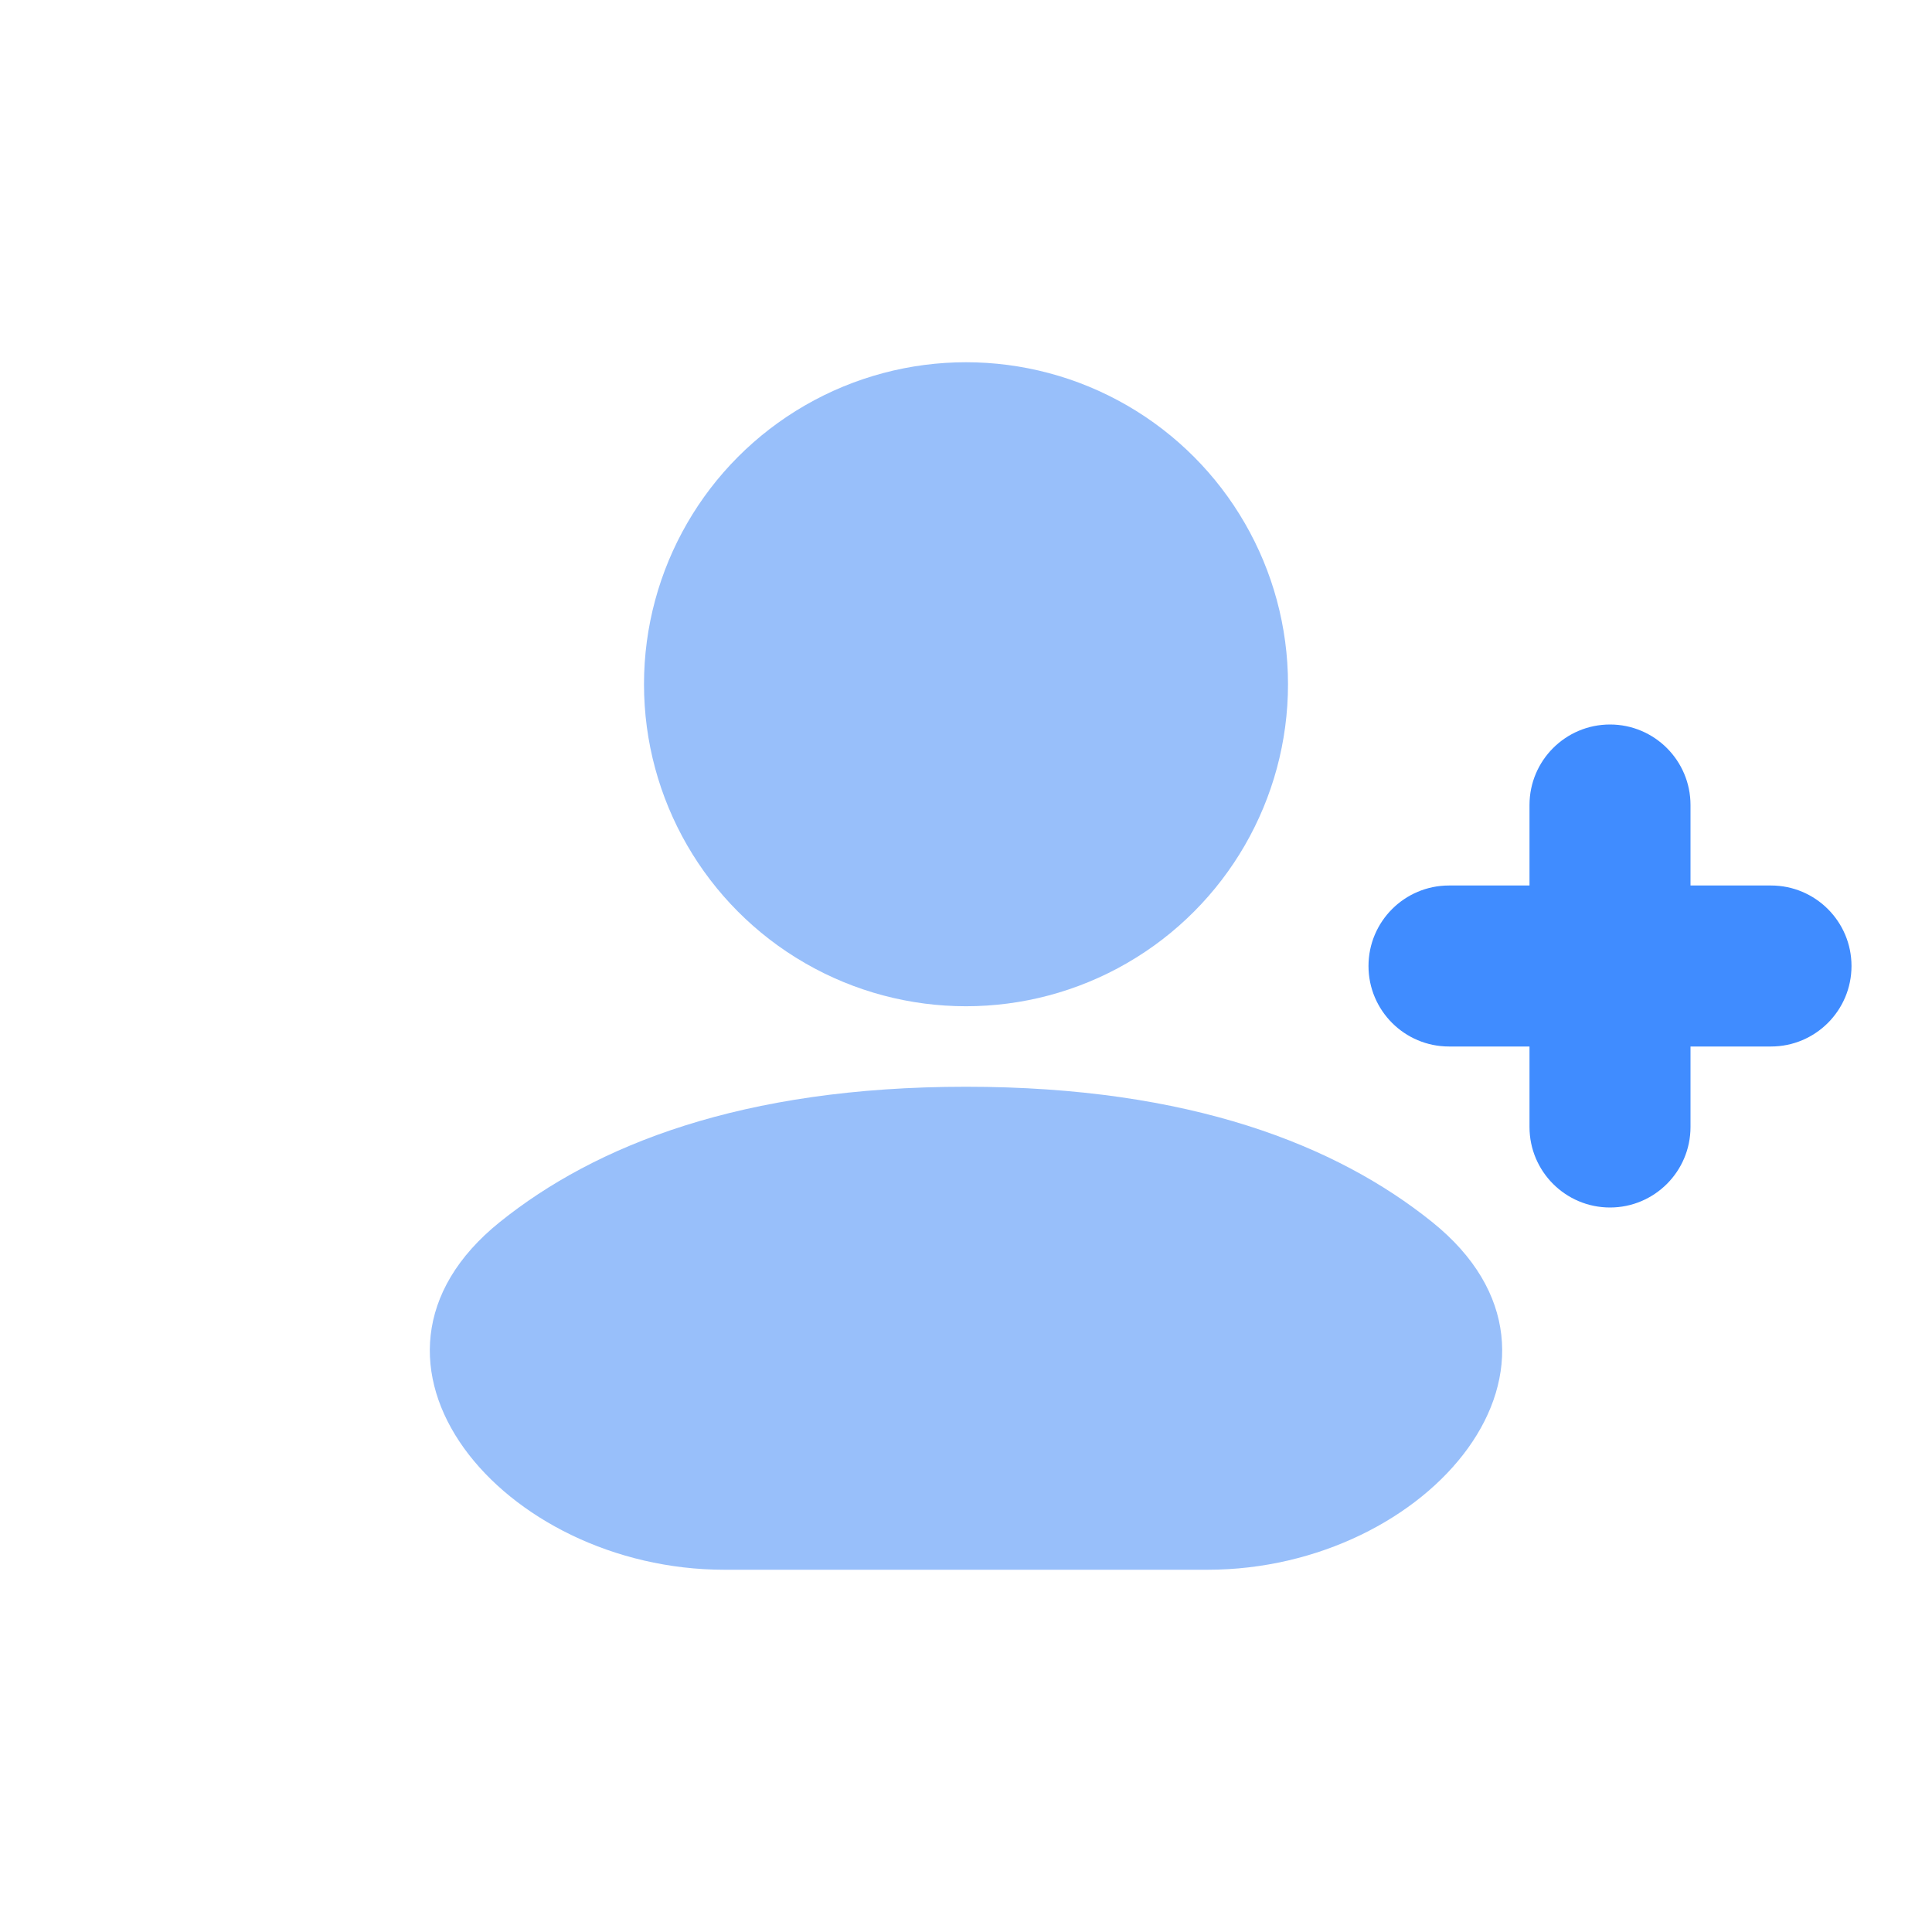<svg width="24" height="24" viewBox="0 0 24 24" fill="none" xmlns="http://www.w3.org/2000/svg">
<circle cx="12" cy="8.5" r="4" fill="#98BFFA"/>
<path d="M12 13.5C14.789 13.5 16.606 14.229 17.789 15.179C19.942 16.908 17.761 19.5 15 19.5H9C6.239 19.5 4.058 16.908 6.211 15.179C7.394 14.229 9.211 13.5 12 13.5Z" fill="#98BFFA"/>
<path fill-rule="evenodd" clip-rule="evenodd" d="M21 10C21 9.448 20.552 9 20 9C19.448 9 19 9.448 19 10V11H18C17.448 11 17 11.448 17 12C17 12.552 17.448 13 18 13H19V14C19 14.552 19.448 15 20 15C20.552 15 21 14.552 21 14V13H22C22.552 13 23 12.552 23 12C23 11.448 22.552 11 22 11H21V10Z" fill="#408CFF"/>
</svg>
